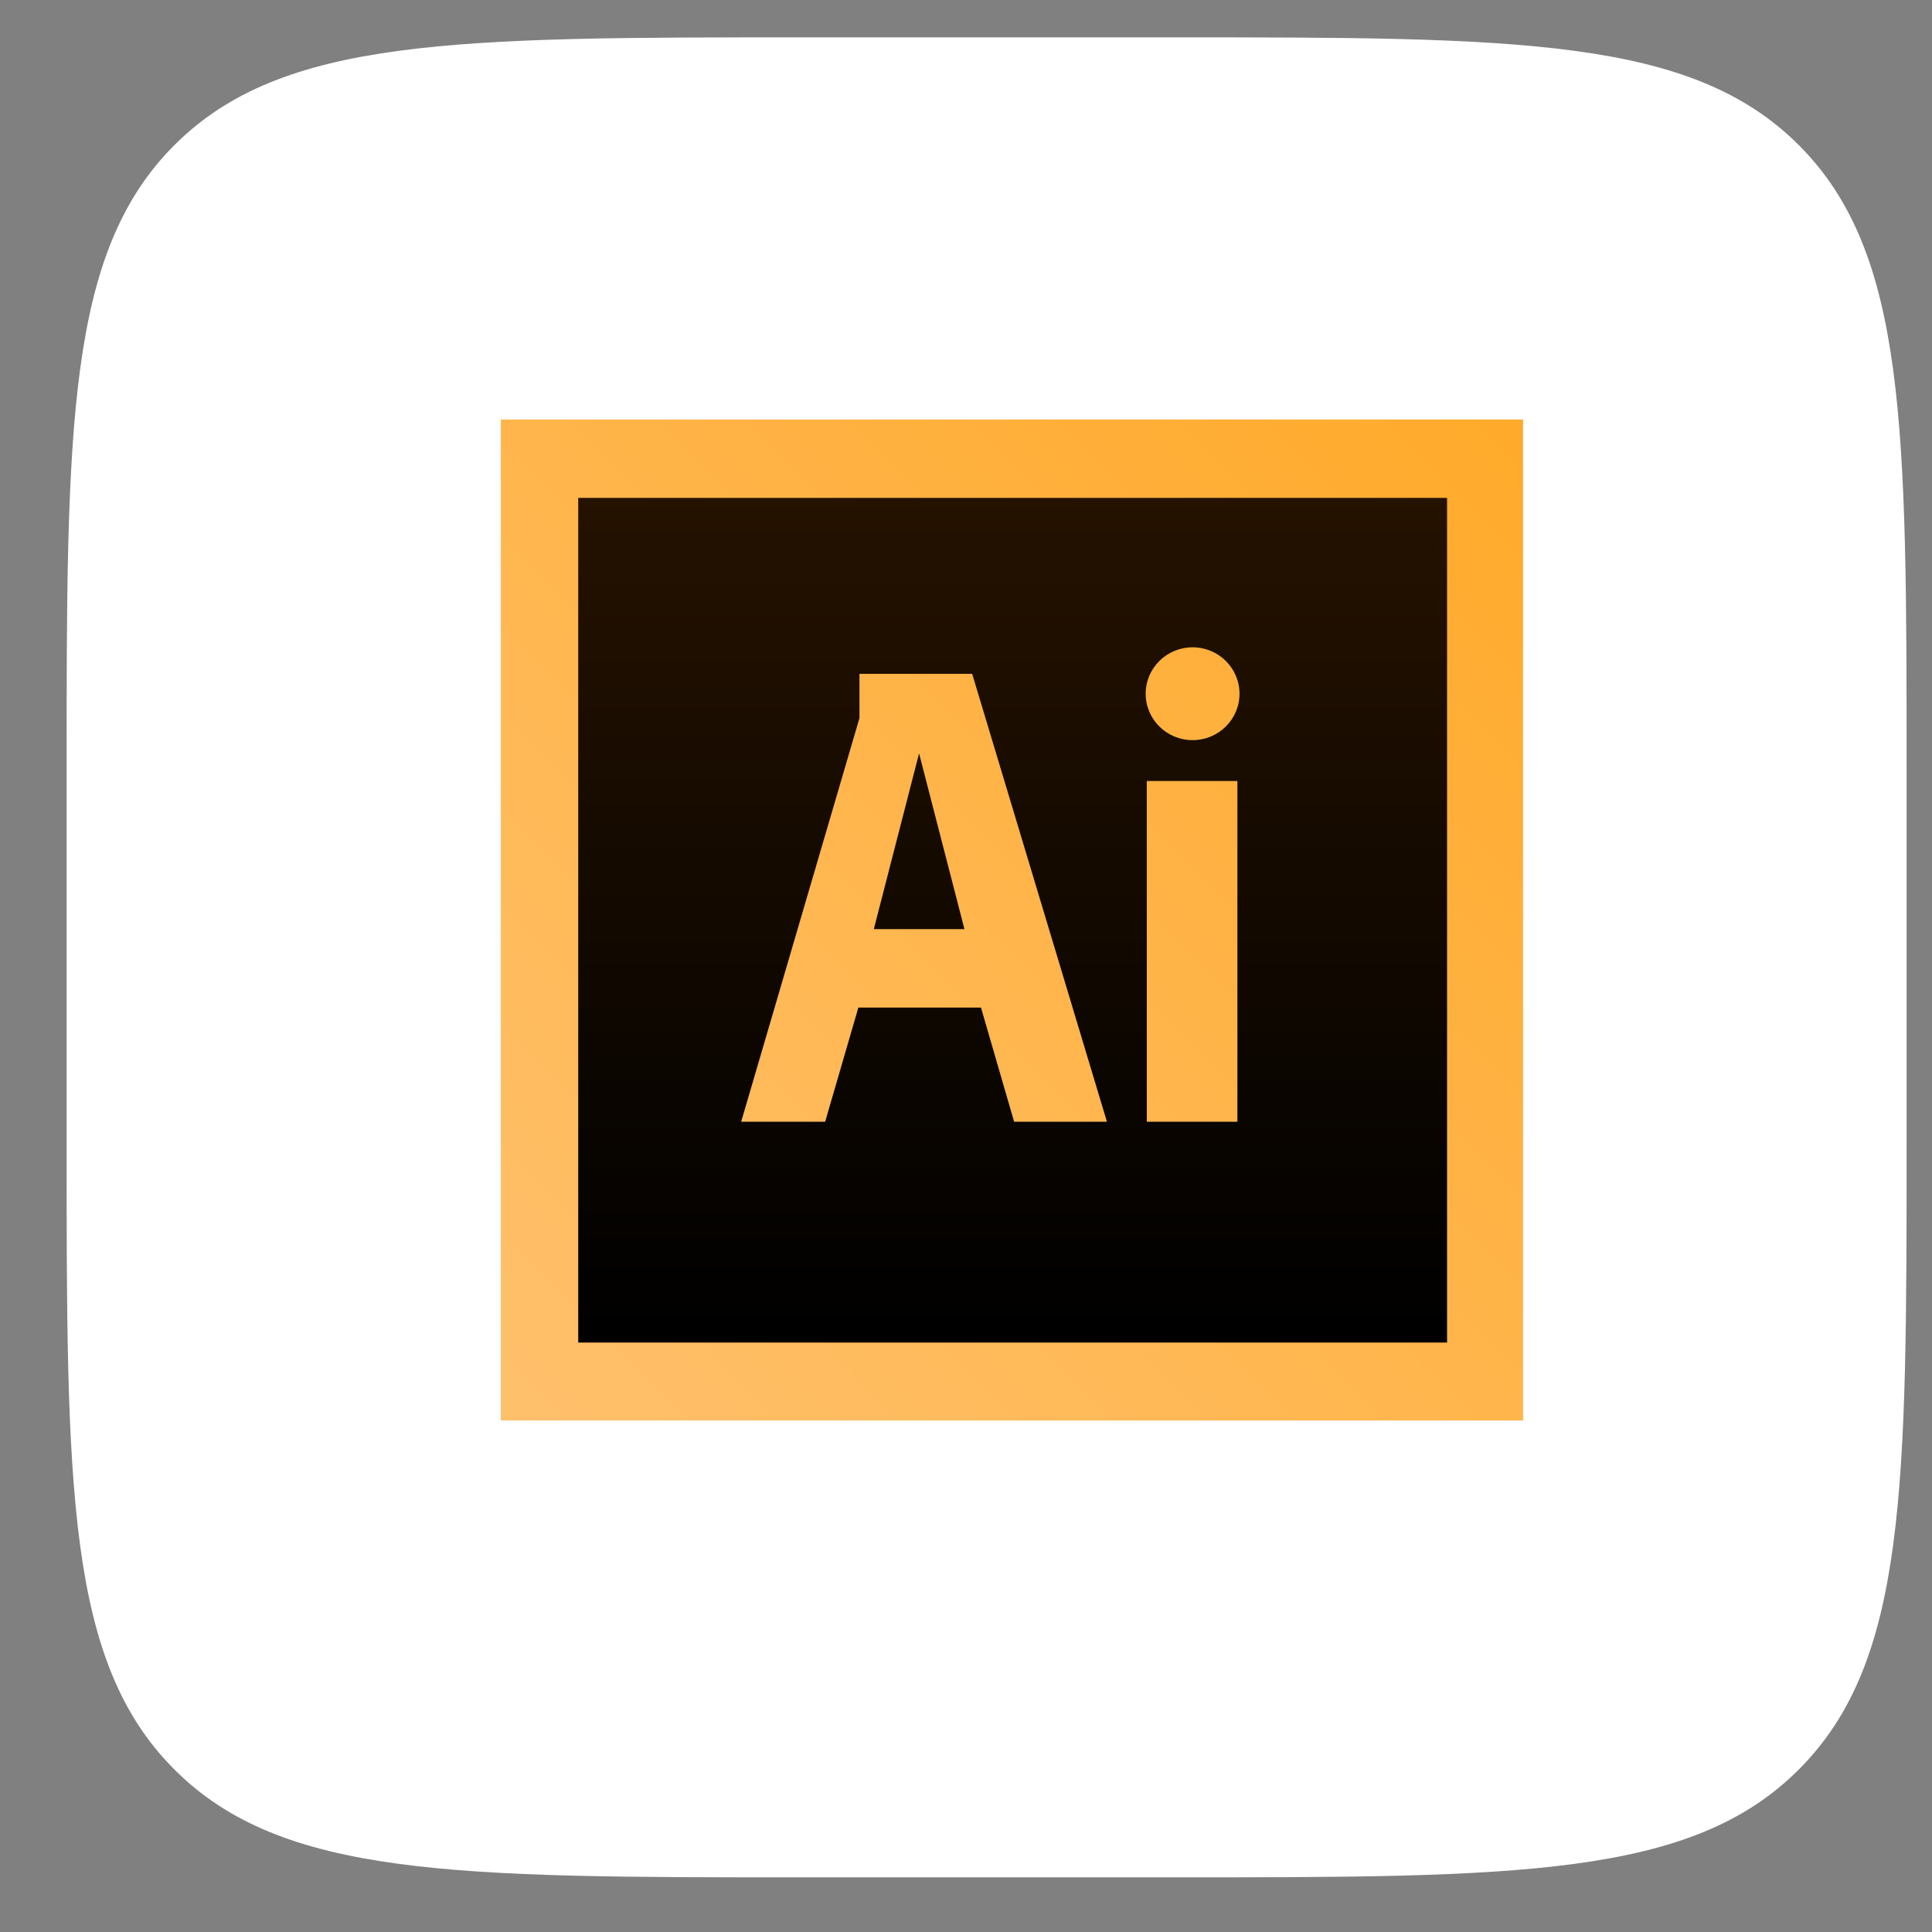 <svg width="21" height="21" viewBox="0 0 21 21" fill="none" xmlns="http://www.w3.org/2000/svg">
<rect x="0" y="0" width="21" height="21" fill="#808080" stroke="none"/>
<path d="M0.724 8.406C0.724 4.635 0.724 2.749 1.896 1.577C3.067 0.406 4.953 0.406 8.724 0.406H12.724C16.495 0.406 18.381 0.406 19.552 1.577C20.724 2.749 20.724 4.635 20.724 8.406V12.406C20.724 16.177 20.724 18.063 19.552 19.234C18.381 20.406 16.495 20.406 12.724 20.406H8.724C4.953 20.406 3.067 20.406 1.896 19.234C0.724 18.063 0.724 16.177 0.724 12.406V8.406Z" fill="white"/>
<path d="M5.444 4.56H16.555V15.44H5.444V4.56Z" fill="url(#paint0_linear_129_1234)"/>
<path d="M9.498 10.099H10.483L9.99 8.189L9.498 10.099ZM6.285 5.412V14.593H15.729V5.412H6.285ZM11.023 12.193L10.663 10.952H9.33L8.969 12.193H8.056L9.342 7.805V7.324H10.567L12.032 12.193H11.023ZM13.45 12.193H12.465V8.489H13.45V12.193ZM12.963 8.045C12.681 8.045 12.453 7.819 12.453 7.541C12.453 7.262 12.681 7.036 12.963 7.036C13.245 7.036 13.473 7.262 13.473 7.541C13.473 7.819 13.245 8.045 12.963 8.045Z" fill="url(#paint1_linear_129_1234)"/>
<defs>
<linearGradient id="paint0_linear_129_1234" x1="16.498" y1="4.502" x2="5.608" y2="15.392" gradientUnits="userSpaceOnUse">
<stop stop-color="#FFAA2A"/>
<stop offset="1" stop-color="#FFC06C"/>
</linearGradient>
<linearGradient id="paint1_linear_129_1234" x1="11.007" y1="5.397" x2="11.007" y2="14.547" gradientUnits="userSpaceOnUse">
<stop stop-color="#251200"/>
<stop offset="1"/>
</linearGradient>
</defs>
</svg>
